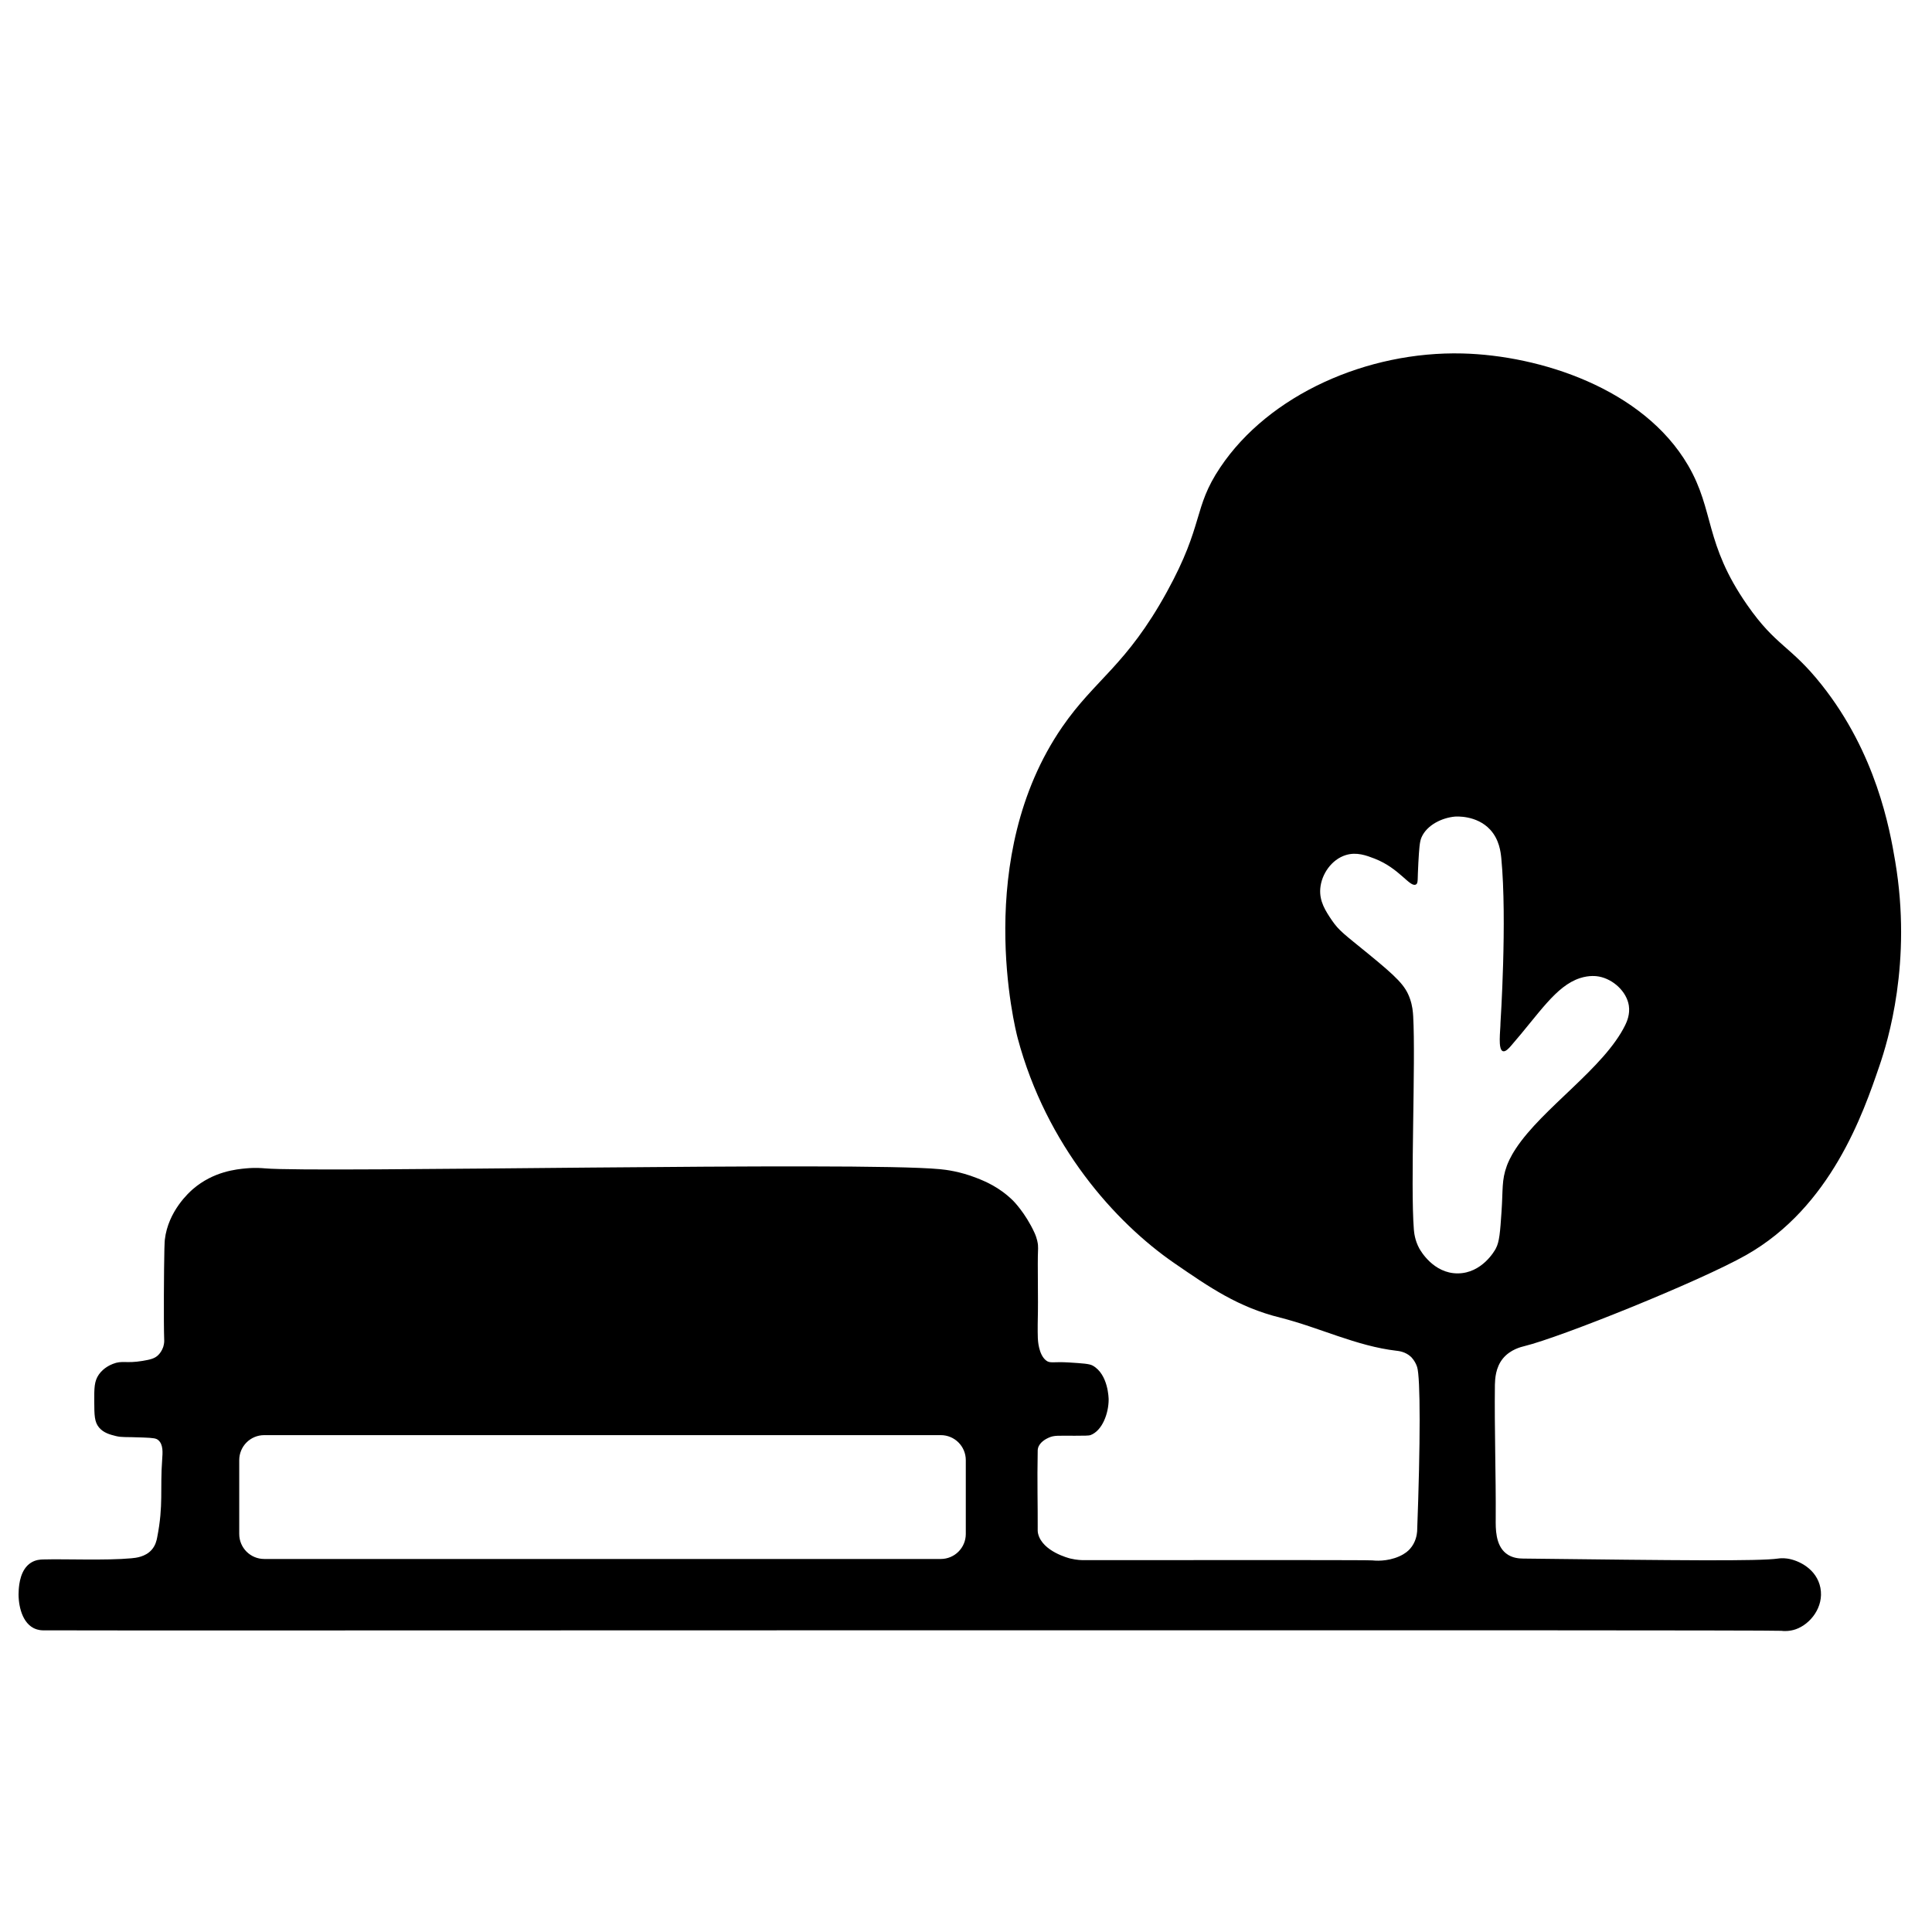 <?xml version="1.0" encoding="utf-8"?>
<!-- Generator: Adobe Illustrator 24.0.0, SVG Export Plug-In . SVG Version: 6.00 Build 0)  -->
<svg version="1.1" xmlns="http://www.w3.org/2000/svg" xmlns:xlink="http://www.w3.org/1999/xlink" x="0px" y="0px"
	 viewBox="0 0 283.46 283.46" style="enable-background:new 0 0 283.46 283.46;" xml:space="preserve">
<style type="text/css">
	.st0{display:none;}
	.st1{display:inline;}
	.st2{fill:#FFFFFF;}
	.st3{display:inline;fill:none;stroke:#B6207D;stroke-miterlimit:10;}
</style>
<g id="Capa_2" class="st0">
</g>
<g id="Capa_1" class="st0">
	<g>
		<g class="st1">
			<path class="st2" d="M282.67,243.81c-94.37,0-188.72,0-283.04,0c0-65.34,0-130.66,0-195.95c94.37,0,188.72,0,283.04,0
				C282.67,113.2,282.67,178.52,282.67,243.81z M134.87,239.6c41.31,0,82.63,0.02,123.94-0.06c2.16,0,4.65-0.3,6.37-1.41
				c1.41-0.91,2.65-3.26,2.6-4.93c-0.04-1.45-1.73-3.32-3.18-4.14c-1.45-0.83-3.5-0.78-5.29-0.78c-11.58-0.06-23.17-0.16-34.75,0.06
				c-3.61,0.07-4.73-1.35-4.7-4.62c0.06-6.98,0.13-13.96-0.03-20.94c-0.08-3.28,1.18-4.64,4.41-5.29
				c16.54-3.31,30.86-10.2,42.02-23.65c9.36-11.28,13.67-24.18,13.51-38.12c-0.2-17.35-7.28-32.31-20.38-44.2
				c-1.91-1.73-3.43-4.51-3.93-7.05c-1.9-9.52-7.13-17.33-14.29-22.93c-15.02-11.75-31.69-13.36-48.85-4.24
				c-11.28,5.99-17.67,15.75-21.13,27.79c-0.63,2.18-1.84,4.33-3.26,6.13c-4.11,5.23-8.99,9.93-12.6,15.47
				c-6.73,10.33-8.61,22.08-8,34.24c0.48,9.5,3.61,18.21,8.67,26.21c5.57,8.81,12.34,16.37,21.7,21.47
				c8.3,4.52,17.1,7.33,26.28,9.19c2.24,0.45,3.82,1.1,3.78,3.97c-0.12,7.95,0.11,15.91-0.04,23.85c-0.02,0.94-1.61,2.64-2.49,2.64
				c-16.46,0.14-32.93,0.13-49.39-0.07c-1.05-0.01-2.82-1.72-2.97-2.81c-0.42-3.16-0.1-6.4-0.22-9.61
				c-0.12-3.13,0.56-4.96,4.38-4.87c1.71,0.04,4.13-1.22,5.08-2.65c2.05-3.11,0.71-6.63-3.04-7.32c-5.25-0.96-6.44-3.48-6.71-8.65
				c-0.45-8.66-4.01-16.31-12.79-19.78c-3.82-1.51-8.08-2.6-12.15-2.63c-25.68-0.23-51.36-0.2-77.04,0
				c-4.1,0.03-8.55,0.55-12.21,2.21c-8.77,3.99-13.41,11.52-14.02,21c-0.28,4.32-1.25,6.16-5.85,6.36c-4.02,0.17-6.3,3.41-5.6,6.82
				c0.75,3.65,2.97,5.48,6.94,4.88c3.49-0.53,4.46,1.14,4.39,4.6c-0.25,12.6-0.12,12.6-12.46,12.48c-7.1-0.07-9.18,1.19-9.26,5.58
				c-0.08,4.42,2.02,5.77,9.06,5.77C52.53,239.6,93.7,239.59,134.87,239.6z"/>
			<path d="M134.87,239.6c-41.17,0-82.35,0-123.52,0c-7.04,0-9.14-1.35-9.06-5.77c0.08-4.39,2.16-5.64,9.26-5.58
				c12.35,0.12,12.22,0.11,12.46-12.48c0.07-3.47-0.9-5.13-4.39-4.6c-3.97,0.6-6.18-1.22-6.94-4.88c-0.7-3.41,1.58-6.65,5.6-6.82
				c4.6-0.19,5.57-2.03,5.85-6.36c0.61-9.48,5.24-17.01,14.02-21c3.66-1.67,8.11-2.18,12.21-2.21c25.68-0.2,51.36-0.22,77.04,0
				c4.07,0.04,8.33,1.13,12.15,2.63c8.79,3.47,12.35,11.12,12.79,19.78c0.27,5.17,1.45,7.68,6.71,8.65c3.75,0.69,5.08,4.2,3.04,7.32
				c-0.94,1.43-3.36,2.7-5.08,2.65c-3.82-0.1-4.5,1.74-4.38,4.87c0.13,3.21-0.2,6.45,0.22,9.61c0.15,1.09,1.92,2.8,2.97,2.81
				c16.46,0.2,32.93,0.21,49.39,0.07c0.87-0.01,2.47-1.71,2.49-2.64c0.16-7.95-0.08-15.9,0.04-23.85c0.04-2.87-1.54-3.52-3.78-3.97
				c-9.18-1.86-17.98-4.68-26.28-9.19c-9.37-5.1-16.13-12.66-21.7-21.47c-5.06-8-8.19-16.71-8.67-26.21
				c-0.62-12.16,1.27-23.91,8-34.24c3.61-5.54,8.49-10.24,12.6-15.47c1.41-1.8,2.63-3.95,3.26-6.13
				c3.45-12.04,9.85-21.79,21.13-27.79c17.16-9.12,33.83-7.51,48.85,4.24c7.16,5.6,12.39,13.42,14.29,22.93
				c0.51,2.53,2.03,5.32,3.93,7.05c13.09,11.89,20.18,26.84,20.38,44.2c0.16,13.94-4.15,26.84-13.51,38.12
				c-11.16,13.45-25.48,20.34-42.02,23.65c-3.23,0.65-4.49,2.01-4.41,5.29c0.16,6.98,0.09,13.96,0.03,20.94
				c-0.03,3.27,1.1,4.69,4.7,4.62c11.58-0.22,23.17-0.12,34.75-0.06c1.79,0.01,3.85-0.04,5.29,0.78c1.45,0.82,3.13,2.69,3.18,4.14
				c0.05,1.67-1.18,4.02-2.6,4.93c-1.72,1.11-4.21,1.4-6.37,1.41C217.5,239.62,176.19,239.6,134.87,239.6z M88.58,228.25
				c0,0.02,0,0.05,0,0.07c16.16,0,32.33-0.07,48.49,0.07c2.71,0.02,3.47-1.13,3.48-3.43c0.01-3.34-0.04-6.69,0.02-10.03
				c0.05-2.79-1.04-3.88-3.99-3.87c-31.77,0.09-63.55,0.08-95.32,0.03c-3.4-0.01-5.33,0.87-4.88,4.77c0.28,2.48,0.32,5.05-0.01,7.51
				c-0.54,4.07,1.31,4.98,4.97,4.95C57.08,228.18,72.83,228.25,88.58,228.25z M206.99,128.91c-0.48-0.23-0.79-0.29-0.96-0.47
				c-3.01-3.17-7.64-4.04-9.86-1.82c-2.26,2.25-1.61,6.38,1.55,9.71c2.5,2.63,5.27,5.04,7.45,7.91c1.3,1.72,2.33,4.11,2.38,6.22
				c0.22,9.76-0.01,19.53,0.05,29.3c0.02,4.15,3.03,7.28,6.59,7.22c3.23-0.05,5.95-3.36,6-7.31c0.01-1.26,0.06-2.52-0.08-3.76
				c-0.38-3.32,0.75-5.85,3.23-8.15c4.39-4.07,8.57-8.38,12.73-12.69c2.84-2.95,3.23-7.13,1.1-9.31c-3.35-3.43-5.35-3.32-9.5,0.63
				c-2.16,2.06-4.22,4.21-7.23,7.24c-0.17-2.66-0.33-3.97-0.33-5.28c0-6.28,0.51-12.61-0.15-18.81c-0.26-2.49-2.53-5.67-4.77-6.84
				c-2.91-1.52-5.45,0.88-6.94,3.73C207.83,127.26,207.42,128.09,206.99,128.91z"/>
			<path class="st2" d="M88.58,228.25c-15.75,0-31.49-0.08-47.24,0.06c-3.67,0.03-5.51-0.87-4.97-4.95
				c0.33-2.47,0.29-5.04,0.01-7.51c-0.44-3.9,1.48-4.77,4.88-4.77c31.77,0.05,63.55,0.06,95.32-0.03c2.95-0.01,4.05,1.08,3.99,3.87
				c-0.06,3.34-0.01,6.69-0.02,10.03c-0.01,2.3-0.76,3.45-3.48,3.43c-16.16-0.13-32.33-0.07-48.49-0.07
				C88.58,228.3,88.58,228.27,88.58,228.25z"/>
			<path class="st2" d="M206.99,128.91c0.42-0.83,0.83-1.66,1.26-2.48c1.49-2.85,4.03-5.26,6.94-3.73c2.24,1.17,4.51,4.34,4.77,6.84
				c0.65,6.21,0.15,12.54,0.15,18.81c0,1.31,0.16,2.62,0.33,5.28c3.01-3.03,5.07-5.18,7.23-7.24c4.15-3.96,6.15-4.06,9.5-0.63
				c2.13,2.18,1.74,6.36-1.1,9.31c-4.16,4.31-8.34,8.62-12.73,12.69c-2.48,2.3-3.61,4.83-3.23,8.15c0.14,1.24,0.09,2.51,0.08,3.76
				c-0.05,3.95-2.77,7.25-6,7.31c-3.56,0.06-6.56-3.07-6.59-7.22c-0.06-9.77,0.17-19.54-0.05-29.3c-0.05-2.11-1.08-4.51-2.38-6.22
				c-2.18-2.87-4.95-5.28-7.45-7.91c-3.16-3.33-3.81-7.46-1.55-9.71c2.23-2.22,6.86-1.35,9.86,1.82
				C206.21,128.63,206.52,128.69,206.99,128.91z"/>
		</g>
	</g>
</g>
<g id="Capa_3" class="st0">
	<path class="st3" d="M207.93,224.71c0.49-13.03,0.49-22.57,0-24.12c-0.29-0.92-0.9-1.49-0.9-1.49c-0.81-0.76-1.85-0.86-2.13-0.9
		c-5.88-0.69-11.33-3.43-17.07-4.86c-6.17-1.54-10.29-4.39-15.55-8.01c-8.67-5.97-18.75-17.25-22.95-32.97
		c-0.39-1.46-6.64-26.54,6.52-45.67c4.87-7.08,9.41-9,15.38-19.86c5.48-9.97,3.78-12.23,7.81-18.23
		c7.16-10.67,21.58-17.06,35.53-16.72c11.35,0.28,26.52,5.12,33.12,16.43c3.88,6.66,2.36,11.4,8.65,20.45
		c4.26,6.13,6.32,5.91,10.92,11.71c8,10.08,9.99,21.1,10.81,25.92c2.5,14.8-1.07,26.39-2.33,30.06
		c-2.34,6.84-7.08,20.66-19.57,27.73c-6.83,3.86-27.23,12.06-32.5,13.34c-0.46,0.11-2.05,0.47-3.15,1.81
		c-1.11,1.35-1.15,3.01-1.17,3.9c-0.09,6.56,0.15,13.13,0.12,19.69c-0.01,1.38-0.06,3.83,1.51,5.07c0.92,0.72,2.02,0.75,2.5,0.76
		c23.06,0.27,34.59,0.4,37.4,0c0.14-0.02,0.67-0.1,1.36,0c1.68,0.24,4.35,1.54,4.87,4.31c0.53,2.81-1.48,5.31-3.61,6.06
		c-0.95,0.33-1.79,0.27-2.04,0.24c-0.03,0-0.05-0.01-0.05-0.01c-1.48-0.18-251.58,0-255.1-0.07c-0.69-0.01-1.17-0.23-1.4-0.35
		c-1.84-0.98-2.29-3.8-2.14-5.64c0.06-0.75,0.24-2.95,1.79-3.93c0.69-0.44,1.41-0.47,1.79-0.48c3.21-0.1,9.25,0.16,12.93-0.17
		c0.72-0.07,2.07-0.22,2.97-1.22c0.59-0.66,0.75-1.41,0.83-1.83c0.95-4.87,0.41-6.97,0.74-11.53c0.06-0.87,0.18-2.1-0.57-2.75
		c-0.32-0.28-0.66-0.33-2.23-0.39c-2.73-0.1-3.08,0.02-4.02-0.22c-0.83-0.21-1.78-0.44-2.45-1.25c-0.68-0.82-0.69-1.81-0.7-3.78
		c-0.01-2.01-0.02-3.01,0.68-4c0.7-1,1.7-1.41,2.05-1.55c1.37-0.55,1.9-0.02,4.35-0.44c1.15-0.19,1.8-0.36,2.32-0.87
		c0.52-0.52,0.73-1.2,0.74-1.25c0.14-0.47,0.12-0.85,0.12-0.99c-0.1-2.43-0.04-10.43,0.03-13.34c0.02-0.98,0.04-1.19,0.06-1.31
		c0.48-4.24,3.61-7.01,4.14-7.46c3.02-2.59,6.39-2.9,7.81-3.03c1.41-0.13,2.49-0.02,2.74,0c7.42,0.67,87.12-1.03,99.03,0.12
		c0.88,0.08,2.94,0.33,5.36,1.28c1.26,0.49,3.34,1.34,5.36,3.32c0,0,1.8,1.76,3.16,4.73c0.41,0.9,0.49,1.59,0.51,1.8
		c0.03,0.36,0.02,0.63,0.01,0.74c-0.1,2.13,0.05,6.95-0.04,10.33c-0.01,0.2-0.02,0.83-0.01,1.67c0,0.32,0.01,0.74,0.02,0.92
		c0.01,0.3,0.11,2.39,1.19,3.26c0.61,0.49,1.07,0.16,3.39,0.31c1.97,0.13,2.98,0.18,3.47,0.46c2.29,1.28,2.34,4.85,2.34,5
		c0,1.98-0.9,4.54-2.67,5.2c-0.21,0.08-0.91,0.08-2.29,0.09c-2.47,0.01-3.02-0.11-3.89,0.31c-0.26,0.13-1.3,0.61-1.52,1.54
		c-0.04,0.16-0.04,0.29-0.04,0.35c-0.09,4.48,0.02,8.44,0,11c0,0.66-0.02,0.85,0.06,1.18c0.64,2.6,4.54,3.59,4.75,3.64
		c0.96,0.23,1.72,0.23,1.82,0.23c27.92-0.01,41.88-0.02,42.46,0.04c0.31,0.03,2.13,0.23,3.99-0.61c0.86-0.39,1.3-0.81,1.54-1.08
		C207.74,226.32,207.89,225.2,207.93,224.71z"/>
</g>
<g id="Capa_4" class="st0">
	<path class="st3" d="M138.03,228.73H38.77c-2.03,0-3.67-1.64-3.67-3.67v-10.83c0-2.03,1.64-3.67,3.67-3.67h99.26
		c2.03,0,3.67,1.64,3.67,3.67v10.83C141.7,227.09,140.06,228.73,138.03,228.73z"/>
	<path class="st3" d="M207.35,149.1c0.38,6.72-0.41,24.79,0.1,31.31c0.03,0.43,0.13,1.55,0.79,2.75c0.17,0.32,2.07,3.68,5.64,3.67
		c3.56-0.01,5.45-3.36,5.59-3.63c0.54-0.99,0.64-2.46,0.84-5.4c0.23-3.32,0-4.61,0.78-6.74c0.14-0.38,0.48-1.25,1.3-2.5
		c3.91-5.99,12.98-11.84,16.08-18.17c0.24-0.48,0.73-1.56,0.52-2.85c-0.32-2.05-2.26-3.85-4.37-4.25c-0.32-0.06-1.37-0.23-2.8,0.23
		c-3.55,1.16-5.96,5.16-10.14,9.96c-0.27,0.31-0.78,0.88-1.17,0.76c-0.76-0.25-0.35-3.04-0.35-4.19c0,0,0.99-15,0.12-24.12
		c-0.09-0.92-0.29-2.74-1.63-4.19c-1.99-2.16-5.03-1.94-5.18-1.92c-1.89,0.17-4.09,1.22-4.89,3.03c-0.28,0.64-0.34,1.67-0.47,3.73
		c-0.15,2.46,0.01,3.01-0.35,3.2c-0.89,0.48-2.38-2.36-6.06-3.79c-1.2-0.47-2.65-1.03-4.25-0.52c-2.07,0.65-3.55,2.8-3.73,4.89
		c-0.16,1.88,0.77,3.3,1.69,4.66c1.06,1.56,1.86,2.09,5.3,4.89c4.3,3.51,5.51,4.7,6.17,6.64
		C207.25,147.59,207.31,148.45,207.35,149.1z"/>
</g>
<g id="Solido">
	<g id="Capa_3_copia" class="st0">
	</g>
	<g id="Capa_4_copia">
		<path d="M220.51,199.31c1.1-1.33,2.68-1.69,3.15-1.81c5.27-1.28,25.67-9.48,32.5-13.34c12.5-7.06,17.23-20.89,19.57-27.73
			c1.26-3.67,4.83-15.26,2.33-30.06c-0.81-4.83-2.8-15.84-10.81-25.92c-4.6-5.79-6.66-5.58-10.92-11.71
			c-6.29-9.05-4.77-13.79-8.65-20.45c-6.59-11.31-21.77-16.15-33.12-16.43c-13.96-0.35-28.38,6.04-35.53,16.72
			c-4.03,6-2.33,8.26-7.81,18.23c-5.97,10.87-10.51,12.79-15.38,19.86c-13.16,19.13-6.92,44.21-6.52,45.67
			c4.2,15.72,14.29,27,22.95,32.97c5.26,3.62,9.39,6.47,15.55,8.01c5.74,1.44,11.19,4.18,17.07,4.86c0.28,0.03,1.32,0.13,2.13,0.9
			c0,0,0.6,0.56,0.9,1.49c0.49,1.56,0.49,11.09,0,24.12c-0.04,0.49-0.2,1.61-1.05,2.56c-0.24,0.27-0.68,0.69-1.54,1.08
			c-1.86,0.84-3.68,0.64-3.99,0.61c-0.58-0.06-14.54-0.05-42.46-0.04c-0.11,0-0.86,0-1.82-0.23c-0.22-0.05-4.11-1.03-4.75-3.64
			c-0.08-0.33-0.06-0.52-0.06-1.18c0.02-2.56-0.09-6.51,0-11c0-0.06,0-0.19,0.04-0.35c0.22-0.93,1.26-1.42,1.52-1.54
			c0.87-0.41,1.42-0.3,3.89-0.31c1.39,0,2.08-0.01,2.29-0.09c1.76-0.66,2.66-3.22,2.67-5.2c0-0.16-0.04-3.72-2.34-5
			c-0.5-0.28-1.5-0.33-3.47-0.46c-2.33-0.15-2.78,0.19-3.39-0.31c-1.08-0.87-1.18-2.96-1.19-3.26c-0.01-0.18-0.02-0.6-0.02-0.92
			c-0.01-0.85,0.01-1.47,0.01-1.67c0.09-3.38-0.06-8.2,0.04-10.33c0-0.1,0.02-0.38-0.01-0.74c-0.02-0.21-0.1-0.9-0.51-1.8
			c-1.36-2.96-3.16-4.73-3.16-4.73c-2.02-1.98-4.1-2.83-5.36-3.32c-2.42-0.95-4.48-1.2-5.36-1.28c-11.91-1.15-91.61,0.56-99.03-0.12
			c-0.25-0.02-1.32-0.13-2.74,0c-1.42,0.13-4.79,0.44-7.81,3.03c-0.52,0.45-3.66,3.22-4.14,7.46c-0.01,0.12-0.03,0.33-0.06,1.31
			c-0.07,2.91-0.12,10.91-0.03,13.34c0.01,0.14,0.02,0.52-0.12,0.99c-0.01,0.05-0.22,0.73-0.74,1.25c-0.51,0.52-1.17,0.68-2.32,0.87
			c-2.44,0.41-2.97-0.11-4.35,0.44c-0.35,0.14-1.35,0.56-2.05,1.55c-0.69,0.99-0.69,1.99-0.68,4c0.01,1.97,0.02,2.96,0.7,3.78
			c0.67,0.8,1.62,1.04,2.45,1.25c0.93,0.23,1.29,0.11,4.02,0.22c1.57,0.06,1.91,0.12,2.23,0.39c0.75,0.65,0.63,1.88,0.57,2.75
			c-0.34,4.57,0.21,6.67-0.74,11.53c-0.08,0.42-0.24,1.18-0.83,1.83c-0.9,1-2.25,1.16-2.97,1.22c-3.69,0.34-9.72,0.08-12.93,0.17
			c-0.39,0.01-1.1,0.04-1.79,0.48c-1.55,0.98-1.73,3.18-1.79,3.93c-0.15,1.83,0.3,4.66,2.14,5.64c0.23,0.12,0.71,0.34,1.4,0.35
			c3.52,0.07,253.62-0.11,255.1,0.07c0,0,0.02,0,0.05,0.01c0.26,0.03,1.1,0.09,2.04-0.24c2.13-0.75,4.14-3.25,3.61-6.06
			c-0.53-2.78-3.19-4.07-4.87-4.31c-0.68-0.1-1.22-0.02-1.36,0c-2.81,0.4-14.34,0.27-37.4,0c-0.48-0.01-1.59-0.03-2.5-0.76
			c-1.57-1.24-1.52-3.69-1.51-5.07c0.04-6.56-0.2-13.13-0.12-19.69C219.36,202.32,219.41,200.66,220.51,199.31z M141.7,225.06
			c0,2.03-1.64,3.67-3.67,3.67H38.77c-2.03,0-3.67-1.64-3.67-3.67v-10.83c0-2.03,1.64-3.67,3.67-3.67h99.26
			c2.03,0,3.67,1.64,3.67,3.67V225.06z M213.87,186.83c-3.57,0.01-5.46-3.35-5.64-3.67c-0.65-1.2-0.75-2.32-0.79-2.75
			c-0.52-6.52,0.28-24.59-0.1-31.31c-0.04-0.64-0.1-1.51-0.47-2.56c-0.67-1.94-1.88-3.13-6.17-6.64c-3.44-2.81-4.24-3.33-5.3-4.89
			c-0.92-1.36-1.85-2.78-1.69-4.66c0.18-2.1,1.65-4.24,3.73-4.89c1.61-0.5,3.05,0.06,4.25,0.52c3.67,1.43,5.17,4.27,6.06,3.79
			c0.36-0.2,0.2-0.75,0.35-3.2c0.12-2.06,0.18-3.09,0.47-3.73c0.8-1.81,3.01-2.86,4.89-3.03c0.15-0.01,3.19-0.24,5.18,1.92
			c1.34,1.46,1.54,3.28,1.63,4.19c0.87,9.11-0.12,24.12-0.12,24.12c0,1.15-0.41,3.94,0.35,4.19c0.39,0.13,0.9-0.45,1.17-0.76
			c4.18-4.8,6.59-8.8,10.14-9.96c1.42-0.46,2.48-0.29,2.8-0.23c2.1,0.4,4.05,2.21,4.37,4.25c0.2,1.29-0.29,2.37-0.52,2.85
			c-3.09,6.33-12.17,12.19-16.08,18.17c-0.82,1.25-1.16,2.12-1.3,2.5c-0.78,2.14-0.55,3.43-0.78,6.74c-0.2,2.94-0.3,4.41-0.84,5.4
			C219.32,183.47,217.44,186.82,213.87,186.83z"/>
	</g>
</g>
</svg>
